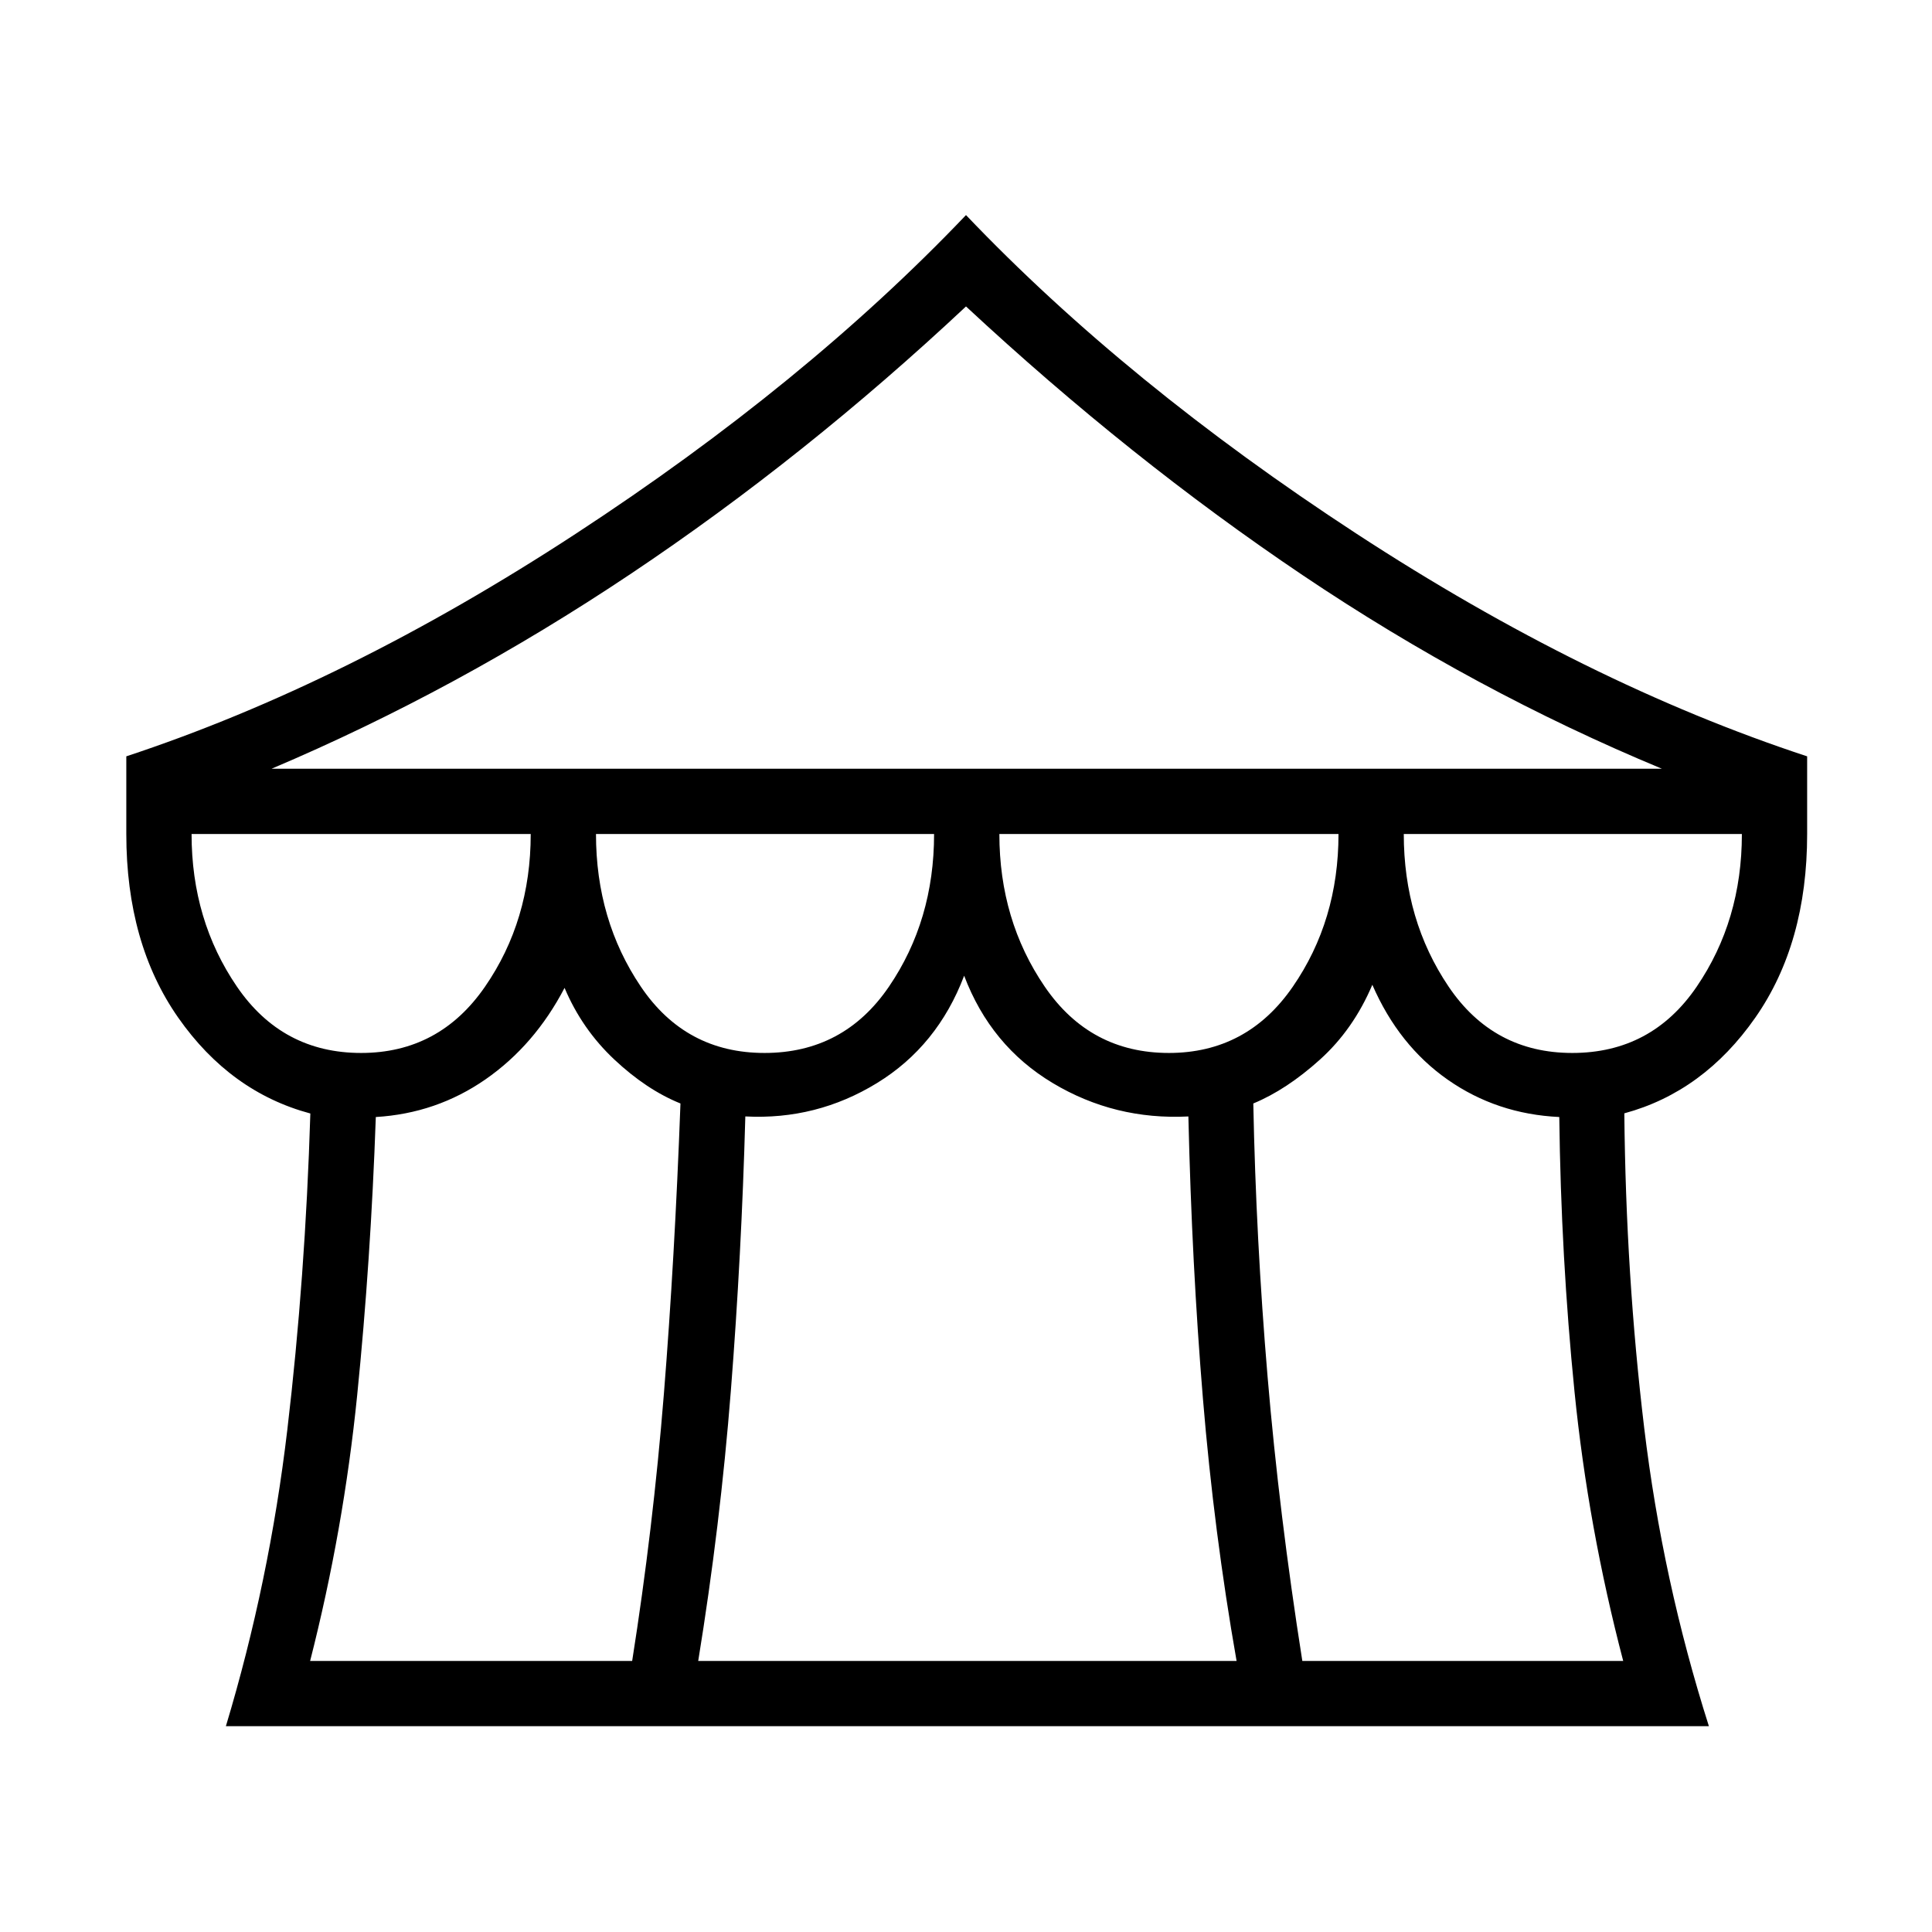 <svg xmlns="http://www.w3.org/2000/svg" height="40" viewBox="0 -960 960 960" width="40"><path d="M112.24-102.26q21.58-71.66 30.52-147.24 8.94-75.58 11.45-157.21-39.8-10.69-65.63-47.59-25.82-36.9-25.82-91.29v-38.59q109.32-36.08 223.33-110.6Q400.1-769.3 480-853.13q79.9 83.83 194.08 158.35 114.17 74.52 223.88 110.6v38.59q0 54.37-25.77 91.26-25.77 36.89-65.07 47.54.76 80.41 9.86 156.2 9.09 75.79 32.16 148.33h-736.9Zm22.72-475.77h690.8q-92.82-38.53-178.48-96.17Q561.62-731.83 480-807.73q-79.97 74.92-166.47 132.8-86.49 57.88-178.57 96.9Zm445.85 141.24q38.86 0 61.57-32.92 22.71-32.91 22.71-75.88H496.58q0 42.82 22.52 75.81t61.71 32.99Zm-200.95 0q39.37 0 61.83-32.92 22.45-32.91 22.45-75.88h-168q0 42.82 22.27 75.81 22.26 32.99 61.45 32.99Zm-200.43 0q38.85 0 61.56-32.92 22.72-32.91 22.72-75.88H95.19q0 42.82 22.52 75.81 22.53 32.99 61.72 32.99Zm-25.33 302.1h160.02q10.38-65.66 15.75-132.56 5.37-66.9 8.25-144.44-16.85-6.8-32.89-21.86-16.04-15.07-24.7-35.58-14.88 28.5-39.26 45.44-24.38 16.93-54.53 18.73-2.52 71.49-9.27 138.33-6.75 66.85-23.37 131.94Zm192.84 0h267.51q-11.21-63.81-16.72-130.32-5.51-66.52-7.23-140.23-36.61 1.86-67.41-16.6-30.8-18.45-44.01-53.33-13.22 34.88-43.28 53.32-30.07 18.44-65.45 16.6-1.9 68.88-7.17 136.03-5.27 67.16-16.24 134.53Zm300.18 0h159.44q-17.43-66.55-24.18-133.64-6.74-67.09-7.58-136.63-30.98-1.46-55.38-18.51-24.41-17.06-37.51-47.2-9.46 22.26-26.08 37.22-16.61 14.96-33.07 21.76 1.33 67.48 7.09 135.69 5.75 68.21 17.27 141.31Zm134.13-302.1q39.37 0 61.82-32.92 22.46-32.91 22.46-75.88h-168q0 42.82 22.26 75.81 22.27 32.99 61.46 32.99Z"/></svg>